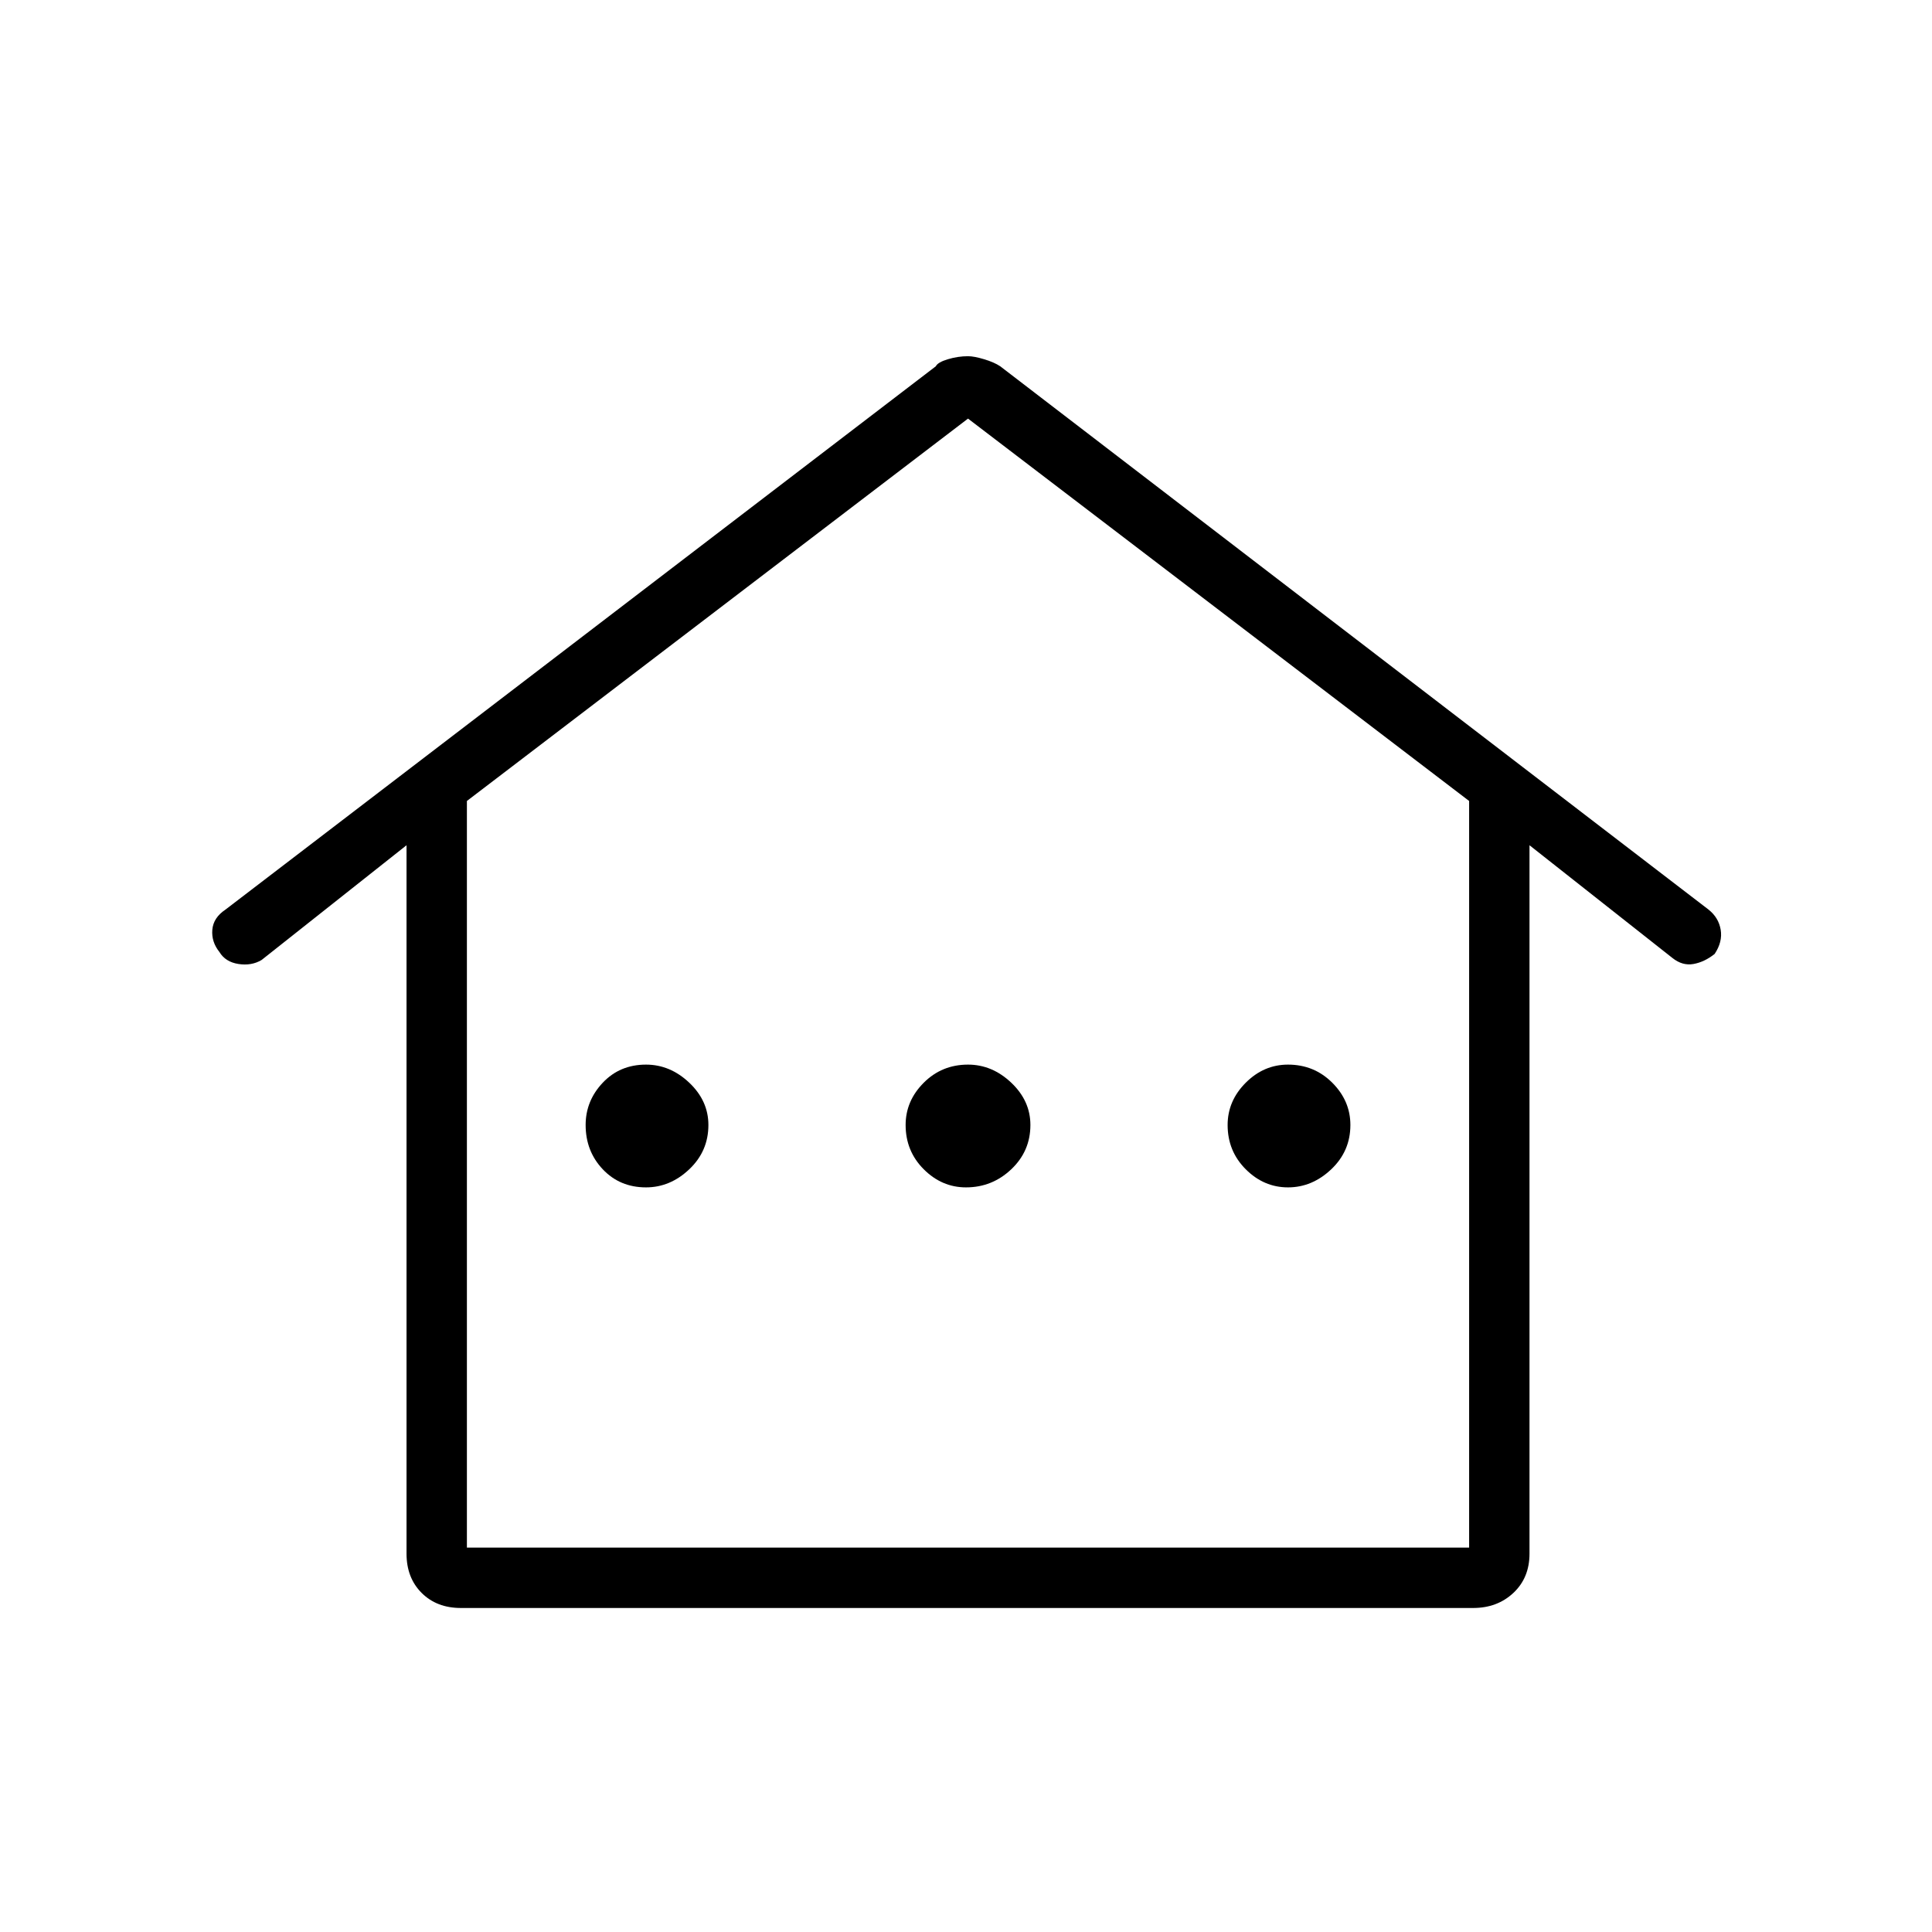 <svg xmlns="http://www.w3.org/2000/svg" height="48" width="48"><path d="M11.45 39.95q-.6 0-.975-.375T10.1 38.6V21l-3.6 2.85q-.25.15-.575.1-.325-.05-.475-.3-.2-.25-.175-.55.025-.3.325-.5L23.25 9.1q.05-.1.3-.175.25-.075.5-.075.15 0 .4.075t.4.175l17.6 13.5q.25.2.3.5.05.3-.15.6-.25.2-.525.25-.275.05-.525-.15L38 21v17.6q0 .6-.4.975t-1 .375Zm.15-1.5h24.9V19.9l-12.45-9.5-12.45 9.5Zm0 0h24.9Zm4.45-8.95q.6 0 1.075-.45t.475-1.1q0-.6-.475-1.05-.475-.45-1.075-.45-.65 0-1.075.45-.425.45-.425 1.05 0 .65.425 1.1.425.45 1.075.45Zm7.95 0q.65 0 1.125-.45t.475-1.1q0-.6-.475-1.05-.475-.45-1.075-.45-.65 0-1.1.45-.45.45-.45 1.05 0 .65.45 1.1.45.45 1.05.45Zm8 0q.6 0 1.075-.45t.475-1.1q0-.6-.45-1.05-.45-.45-1.1-.45-.6 0-1.05.45-.45.45-.45 1.05 0 .65.45 1.1.45.45 1.05.45Z"/></svg>